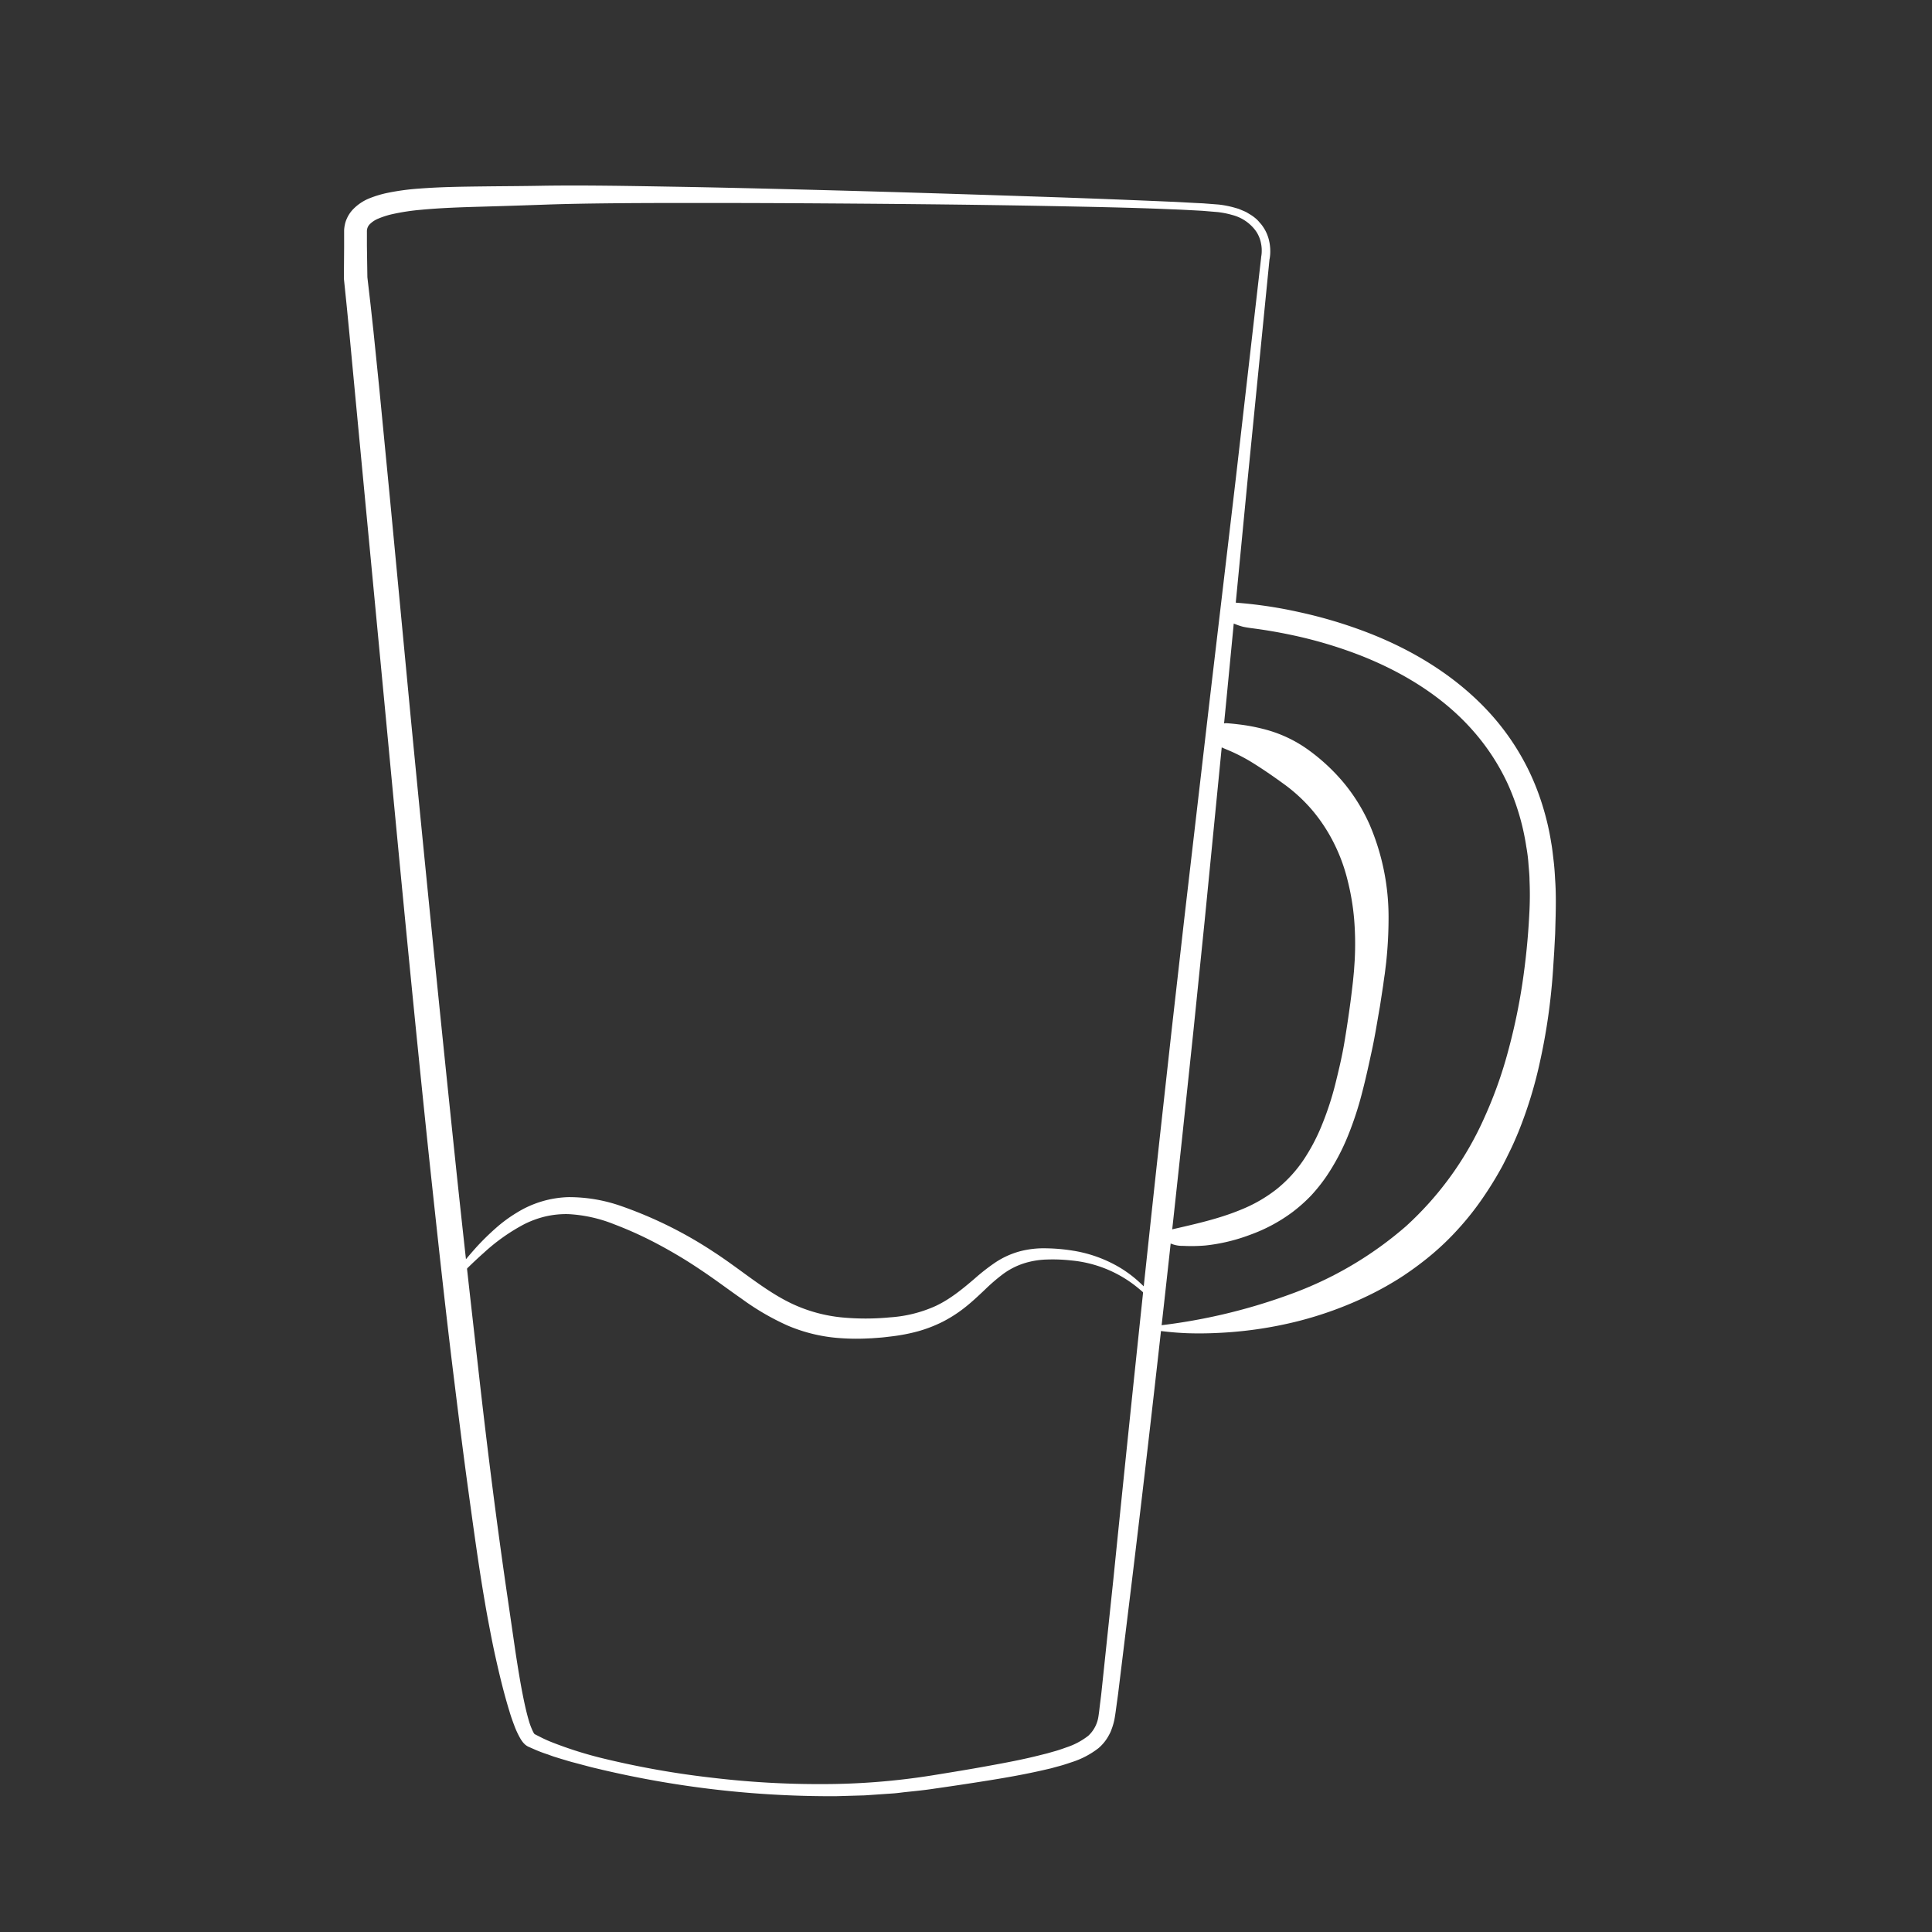<svg xmlns="http://www.w3.org/2000/svg" viewBox="0 0 584 584"><rect x="0" y="0" width="584" height="584" fill="#333333" stroke="none"/><defs><style>.cls-1{fill:#fff;}</style></defs><g id="Laag_9" data-name="Laag 9"><path class="cls-1" d="M134.62,388.72a132,132,0,0,1,9.63-12,77.41,77.41,0,0,1,5.57-5.44,43,43,0,0,1,6.39-4.71,31.3,31.3,0,0,1,15.53-4.7,47.49,47.49,0,0,1,15.87,2.64,125.86,125.86,0,0,1,28,13.84c8.72,5.64,16.32,12.51,25,16.28a46,46,0,0,0,13.72,3.58,76.1,76.1,0,0,0,14.63,0,39.78,39.78,0,0,0,13.8-3.41c4.29-2,8-5,11.87-8.32a61.8,61.8,0,0,1,6.23-4.86,25.44,25.44,0,0,1,7.48-3.39,28.71,28.71,0,0,1,8.05-.89,55.27,55.27,0,0,1,7.81.69,39.91,39.91,0,0,1,14.68,5.36,36.7,36.7,0,0,1,6.15,4.78c1.9,1.75,3.54,3.77,5.33,5.44l-.64.78c-1-.82-1.95-1.72-2.88-2.57s-1.87-1.7-2.83-2.49A37.07,37.07,0,0,0,323.75,381a50.5,50.5,0,0,0-7.38-.27,25,25,0,0,0-7,1.2,22,22,0,0,0-6.19,3.2,56.52,56.52,0,0,0-5.55,4.79c-1.84,1.73-3.74,3.54-5.84,5.2a40.8,40.8,0,0,1-6.8,4.4,41.73,41.73,0,0,1-7.6,2.93,55.55,55.55,0,0,1-7.88,1.51c-1.3.15-2.59.33-3.9.41l-2,.15-2,.09a66.25,66.25,0,0,1-8-.15A48.76,48.76,0,0,1,238,400.65a76.21,76.21,0,0,1-13.73-8c-4.24-2.95-8.26-6-12.39-8.74-2.06-1.39-4.14-2.73-6.26-4s-4.27-2.5-6.45-3.66a113.87,113.87,0,0,0-13.48-6.16A43.18,43.18,0,0,0,171.77,367a27.77,27.77,0,0,0-6.92.71,29.27,29.27,0,0,0-6.64,2.47,58.17,58.17,0,0,0-12,8.55c-3.76,3.32-7.3,6.95-10.84,10.6Z"/></g><g id="Laag_6" data-name="Laag 6"><path class="cls-1" d="M111.05,83.8,112,92l.91,8.34L114.61,117l3.23,33.35,6.33,66.7q6.44,66.69,13.41,133.3c2.32,22.2,4.84,44.38,7.35,66.54s5.31,44.31,8.54,66.32l2.4,16.49c.85,5.47,1.72,10.95,2.92,16.28.3,1.32.63,2.63,1,3.91a21.17,21.17,0,0,0,1.31,3.5c.22.5.58.88.45.77l1.77.9a38.4,38.4,0,0,0,3.68,1.65,118.16,118.16,0,0,0,15.76,4.93,266.62,266.62,0,0,0,32.78,5.76,271.37,271.37,0,0,0,33.22,1.89,210.3,210.3,0,0,0,33.07-2.64c5.51-.89,11-1.78,16.48-2.78s10.92-2,16.25-3.37l2-.5,2-.57c1.32-.35,2.57-.8,3.83-1.25a21.77,21.77,0,0,0,6.58-3.5,9.9,9.9,0,0,0,3.07-5.89c.21-1.29.34-2.68.51-4s.34-2.67.48-4.08l3.51-33.29q6.74-66.66,14-133.27l3.68-33.29L358,277.53,365.73,211l7.85-66.55,7.63-66.57v-.07l0-.08a9.48,9.48,0,0,0,.18-2,7.67,7.67,0,0,0-.05-1.07,7.38,7.38,0,0,0-.15-1,9.59,9.59,0,0,0-1.59-3.86A12.7,12.7,0,0,0,372.54,65a26.94,26.94,0,0,0-4.43-.89l-4.65-.39c-3.15-.17-6.28-.35-9.43-.46-12.59-.54-25.2-.75-37.81-1-25.22-.47-50.45-.68-75.67-.83q-18.92-.1-37.83-.07-9.45,0-18.9.1c-6.29.07-12.59.17-18.83.39s-12.66.43-19,.61-12.56.37-18.68.95a66,66,0,0,0-8.89,1.36,25.27,25.27,0,0,0-3.94,1.26,7.85,7.85,0,0,0-2.76,1.8,3,3,0,0,0-.81,2.07.79.79,0,0,0,0,.17v2l0,2.34Zm-7.1.4.07-9.6,0-2.4V70.1l0-.41a9.63,9.63,0,0,1,.22-1.75,8,8,0,0,1,.55-1.74,9.74,9.74,0,0,1,2-3,14.33,14.33,0,0,1,5.1-3.34A32.3,32.3,0,0,1,117,58.33,72.53,72.53,0,0,1,126.8,57c6.45-.5,12.8-.57,19.12-.65s12.6-.09,18.89-.22c12.73-.16,25.32.08,37.95.29s25.24.51,37.86.83c25.23.63,50.45,1.43,75.67,2.27q18.93.64,37.84,1.46c3.15.13,6.31.35,9.47.48l4.78.37a30.1,30.1,0,0,1,4.83.95l1.2.35,1.17.49c.38.17.78.32,1.15.51l1.1.66a12.78,12.78,0,0,1,2.07,1.54,9.1,9.1,0,0,1,.91,1,6.78,6.78,0,0,1,.82,1,12.06,12.06,0,0,1,2.06,4.78,11,11,0,0,1,.2,1.28,11.2,11.2,0,0,1,.08,1.3,12.28,12.28,0,0,1-.21,2.65l0-.15-6.62,66.68-6.43,66.69-6.56,66.69-3.4,33.33-3.52,33.32c-4.77,44.41-9.71,88.81-15.1,133.16l-4.07,33.28c-.16,1.37-.38,2.81-.57,4.23s-.37,2.83-.64,4.28a20.49,20.49,0,0,1-.63,2.28l-.42,1.15a12,12,0,0,1-.56,1.14,13.45,13.45,0,0,1-3.18,4,26,26,0,0,1-8.15,4.26c-1.38.47-2.77.93-4.15,1.28l-2.08.57-2.07.48c-5.54,1.28-11.07,2.26-16.6,3.15s-11.07,1.72-16.61,2.51c-2.75.43-5.58.71-8.38,1-1.4.14-2.8.37-4.2.45l-4.22.29-4.22.29-4.22.12-4.21.12c-1.41,0-2.82,0-4.22,0a302.37,302.37,0,0,1-66.8-8c-1.36-.33-2.74-.63-4.1-1l-4.09-1.09c-1.37-.33-2.72-.78-4.08-1.17l-2-.62c-.68-.21-1.35-.47-2-.71a40.05,40.05,0,0,1-4.06-1.53l-2-.88a5.82,5.82,0,0,1-.87-.59c-.2-.2-.42-.41-.6-.62a10.17,10.17,0,0,1-.79-1.13,26,26,0,0,1-1.95-4.2c-.52-1.37-1-2.74-1.4-4.11-1.68-5.47-3-10.95-4.22-16.45-.62-2.74-1.16-5.5-1.69-8.26s-1.05-5.51-1.51-8.28c-1.9-11-3.4-22.14-4.93-33.22s-2.91-22.18-4.28-33.28c-2.76-22.19-5.13-44.41-7.52-66.63-4.69-44.44-8.93-88.92-13.13-133.4L110.36,151l-3.16-33.34L105.63,101l-.81-8.32Z"/><path class="cls-1" d="M371,182a134.13,134.13,0,0,1,21.8,3.05,140.49,140.49,0,0,1,21.05,6.34c13.64,5.33,26.48,13.2,36.42,24.08a73.84,73.84,0,0,1,12.23,18.25,75.84,75.84,0,0,1,3.93,10.3,79.17,79.17,0,0,1,2.47,10.74c.33,1.81.51,3.64.73,5.47s.35,3.66.44,5.49c.27,3.67.25,7.36.17,11l-.15,5.51-.29,5.51c-.25,3.67-.43,7.35-.81,11a182,182,0,0,1-3.45,22,129.58,129.58,0,0,1-6.6,21.52c-.73,1.74-1.47,3.49-2.3,5.19s-1.66,3.42-2.55,5.1a107.58,107.58,0,0,1-6,9.74,85.75,85.75,0,0,1-7.12,9,81.25,81.25,0,0,1-8.27,8,95.86,95.86,0,0,1-9.25,6.83,94.9,94.9,0,0,1-10,5.58,112.16,112.16,0,0,1-21.27,7.71,121.56,121.56,0,0,1-22.1,3.4c-3.7.23-7.41.31-11.11.19a93.13,93.13,0,0,1-11-1.08l.12-1a173,173,0,0,0,41.68-9.61A110.62,110.62,0,0,0,425,370.66a98.37,98.37,0,0,0,23.79-33.05,128.43,128.43,0,0,0,7-19.58,181.47,181.47,0,0,0,4.36-20.57c1.05-7,1.76-14,2.12-21.13a100.66,100.66,0,0,0,.07-10.27c0-1.7-.21-3.39-.33-5.08s-.34-3.36-.64-5a72.13,72.13,0,0,0-5.64-19.09,66.6,66.6,0,0,0-10.89-16.48c-8.87-9.92-20.75-17.23-33.6-22.28a133.16,133.16,0,0,0-19.95-6c-3.42-.74-6.86-1.38-10.31-1.88-1.73-.27-3.46-.42-5.17-.78a18.81,18.81,0,0,1-2.53-.85,2.21,2.21,0,0,1-1.23-.82,7.06,7.06,0,0,1-.58-1.05,2,2,0,0,1-.14-.4c0-.07,0-.21-.06-.32a2.49,2.49,0,0,1-.06-.39l-.12-1L371,183Z"/><path class="cls-1" d="M366.55,223.5l.43-1.62.37-1a2.4,2.4,0,0,1,.63-1.06,7.14,7.14,0,0,1,1-.73,3.23,3.23,0,0,1,2-.47c1.22.09,2.42.22,3.63.37a55.63,55.63,0,0,1,7.2,1.35,39.59,39.59,0,0,1,13.42,6.15,58.73,58.73,0,0,1,11,10.19,54.61,54.61,0,0,1,7.82,12.69,70.9,70.9,0,0,1,5.68,27.9A126.72,126.72,0,0,1,419,291l-.41,3.36c-.17,1.12-.33,2.23-.47,3.34q-.5,3.27-1,6.52c-.77,4.33-1.44,8.69-2.37,13s-1.87,8.68-3,13a101.09,101.09,0,0,1-4.25,13,66.44,66.44,0,0,1-6.62,12.46,51.26,51.26,0,0,1-4.57,5.71,48.06,48.06,0,0,1-5.53,4.93,49.39,49.39,0,0,1-12.87,6.92,54.6,54.6,0,0,1-13.5,3.24,50.76,50.76,0,0,1-6.75.12,9.1,9.1,0,0,1-7.09-3.09l-.16-1c8.44-2,17-3.64,24.73-6.86a44,44,0,0,0,10.7-6.15,40,40,0,0,0,8.21-8.92,58.23,58.23,0,0,0,5.68-10.88,91.81,91.81,0,0,0,3.87-11.86c1-4.06,2-8.17,2.71-12.34s1.33-8.37,1.9-12.58c.28-2.11.53-4.23.77-6.34l.3-3.11.21-3.11a92.12,92.12,0,0,0-.15-12.33,73.09,73.09,0,0,0-2-11.95,52.88,52.88,0,0,0-4.1-11.16,50.47,50.47,0,0,0-6.46-9.88,48.89,48.89,0,0,0-8.73-8.07c-3.23-2.35-6.57-4.66-10.14-6.84a54.74,54.74,0,0,0-5.59-2.91c-1-.44-1.95-.82-2.93-1.26l-1.47-.71a11.31,11.31,0,0,1-1.47-.75Z"/></g></svg>